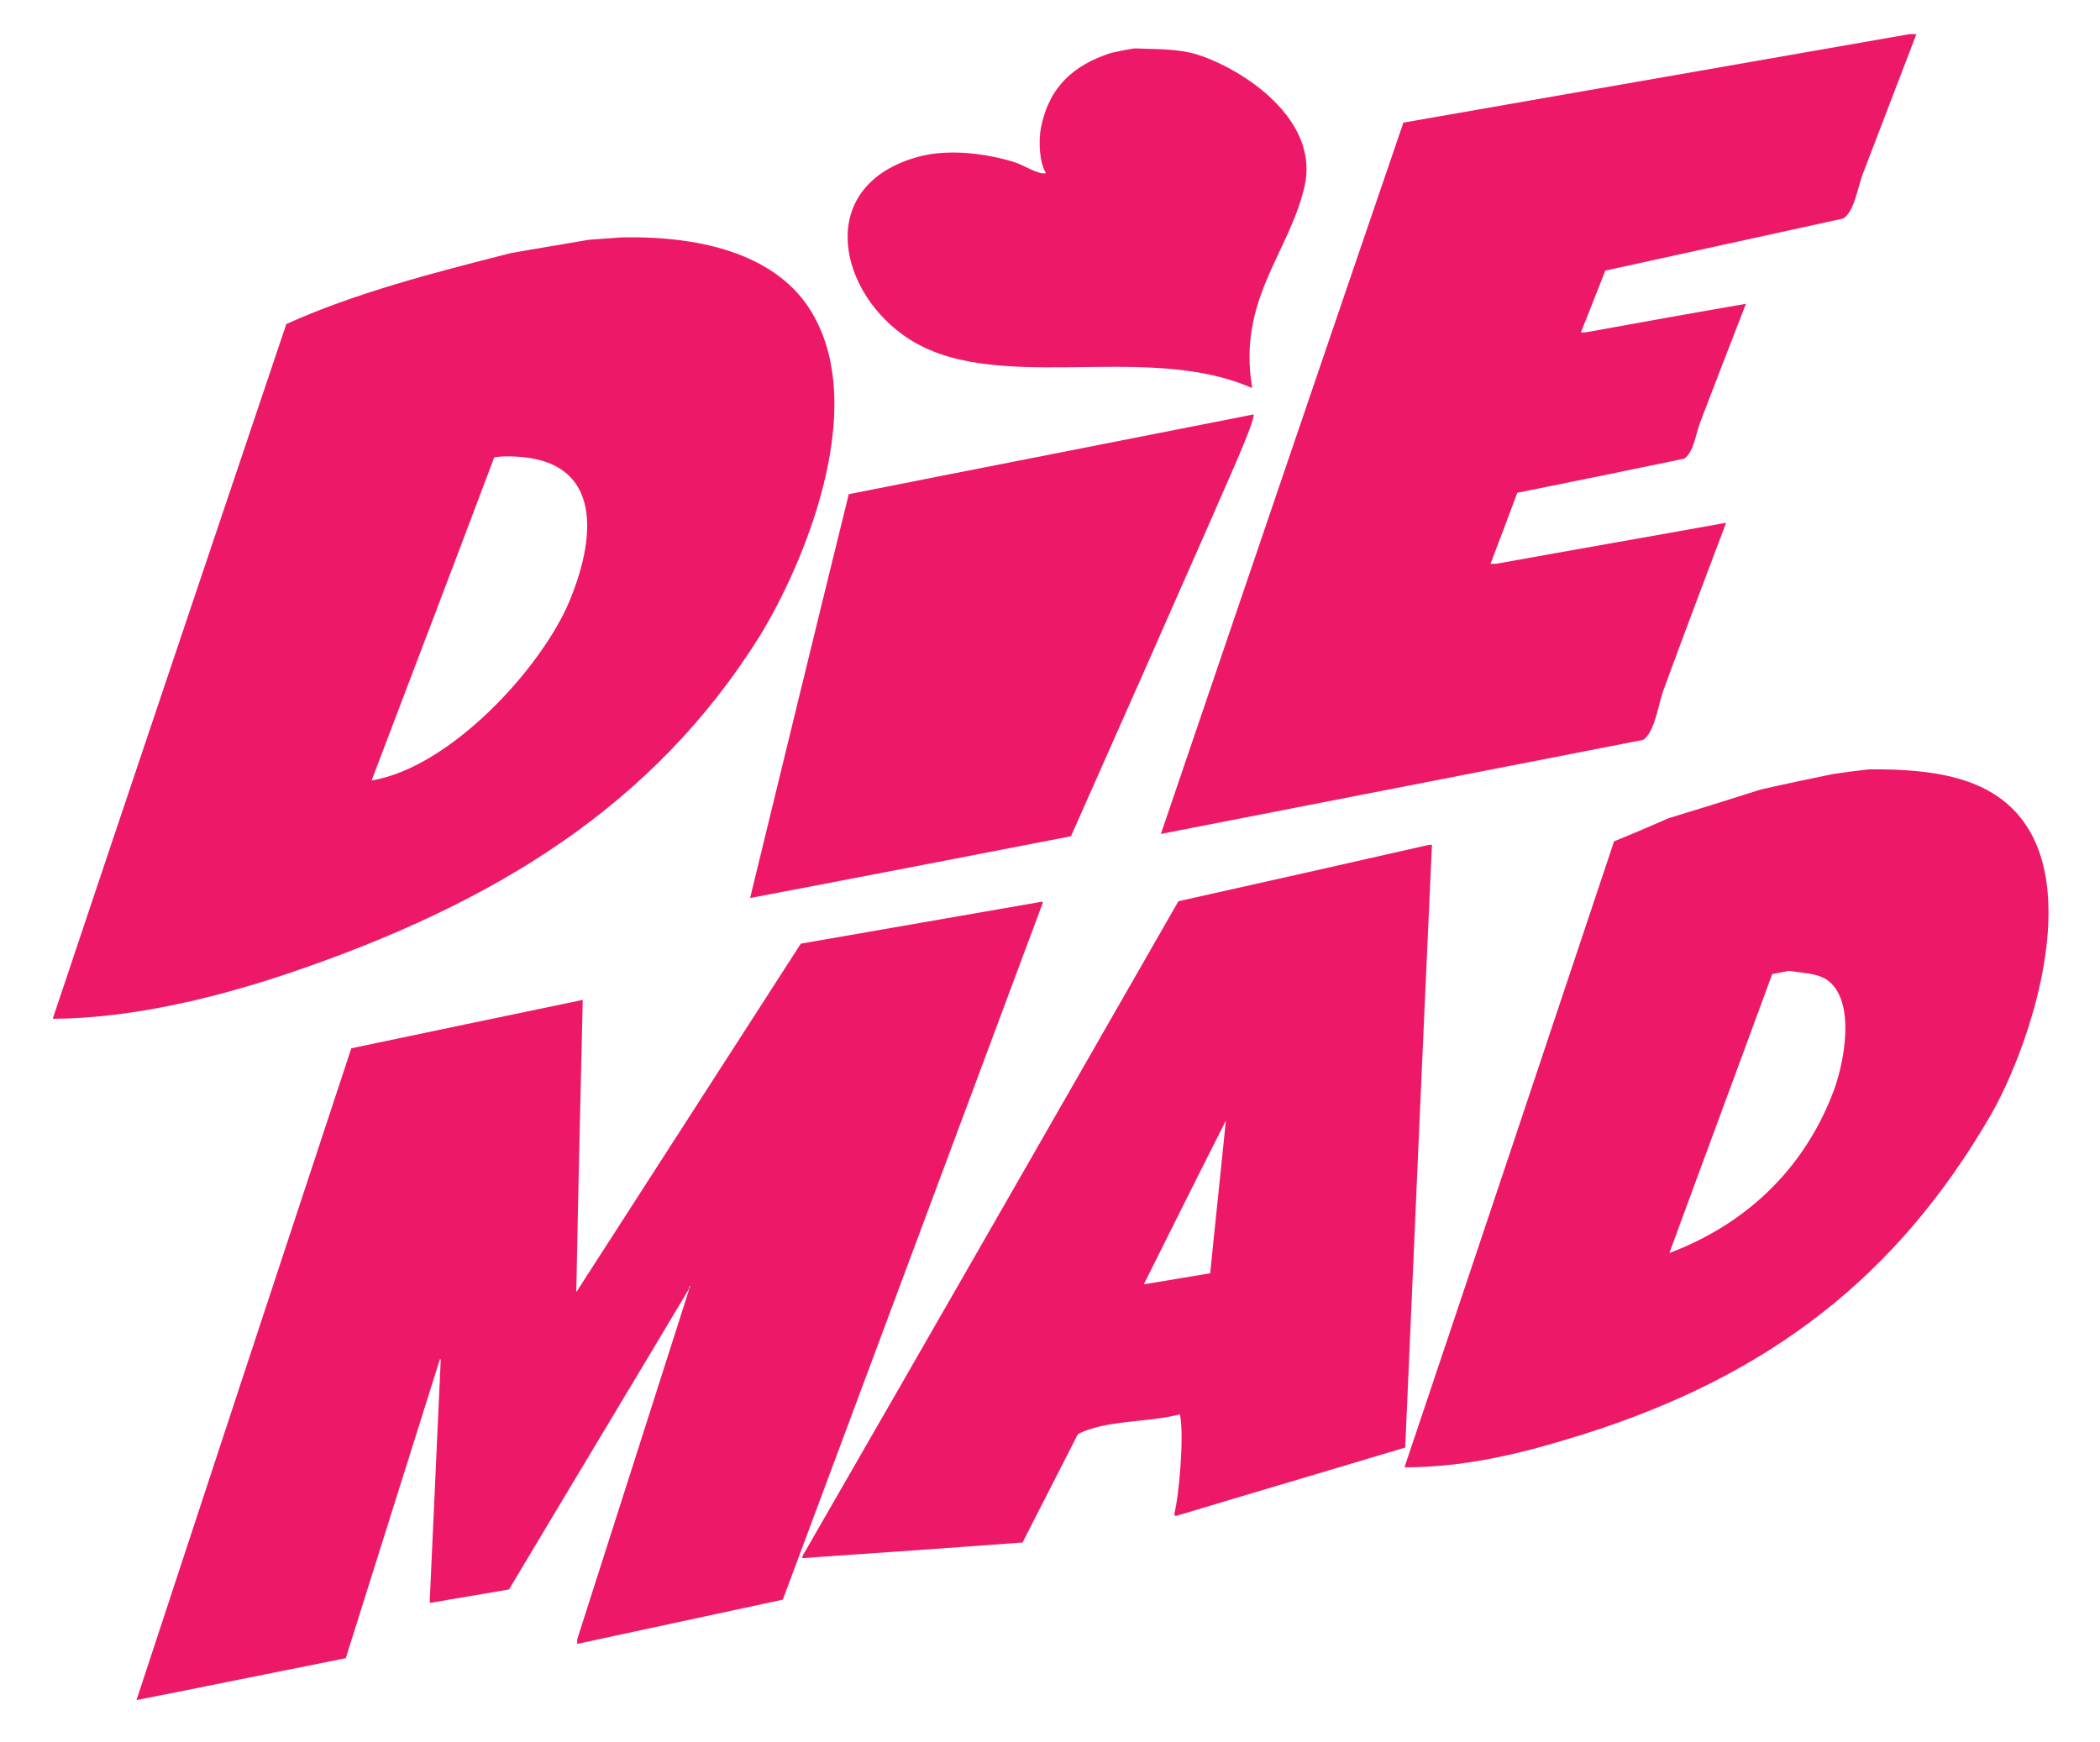 <?xml version="1.0" encoding="utf-8"?>
<!-- Generator: Adobe Illustrator 19.0.0, SVG Export Plug-In . SVG Version: 6.00 Build 0)  -->
<svg version="1.1" baseProfile="basic" id="Layer_1"
	 xmlns="http://www.w3.org/2000/svg" xmlns:xlink="http://www.w3.org/1999/xlink" x="0px" y="0px" viewBox="0 0 455.5 377.8"
	 xml:space="preserve">
<style type="text/css">
	.st0{fill-rule:evenodd;clip-rule:evenodd;fill:#ED1968;}
	.st1{fill-rule:evenodd;clip-rule:evenodd;fill:none;}
	.st2{fill:#ED1968;}
</style>
<path class="st0" d="M414.2,7.4c0.5,0,1,0,1.4,0c0,0.1,0,0.2,0,0.2c-3.8,10-7.7,20-11.5,30c-1.1,2.8-1.9,8.4-4.3,9.8
	c-17.2,3.8-34.4,7.5-51.6,11.3c-1.8,4.5-3.5,9-5.3,13.4c0.3,0,0.6,0,1,0c11.6-2.1,23.2-4.2,34.8-6.2c-3.3,8.5-6.6,17-9.8,25.4
	c-1,2.4-1.5,6.9-3.6,8.2c-12.1,2.5-24.2,5-36.2,7.4c-1.9,5.1-3.8,10.2-5.8,15.4c0.4,0,0.8,0,1.2,0c16.6-3,33.3-5.9,49.9-8.9
	c-4.5,11.9-9,23.8-13.4,35.8c-1.2,2.9-2,9.7-4.6,11.3c-34.9,6.8-69.8,13.6-104.6,20.4c17.5-51.4,35-102.9,52.6-154.3
	C340.9,20.2,377.6,13.8,414.2,7.4z"/>
<path class="st0" d="M246,10.5c4.9,0.2,9.5,0,13.9,1.4c9.6,3.1,26.6,14,23,28.8c-3.4,14.3-14.5,24.4-11.3,43.4c-0.1,0-0.2,0-0.2,0
	c-23.6-10.3-56.7,2.3-75.6-11.5C181.3,62.1,177.3,40,199.2,34c6.6-1.8,14.9-0.7,20.9,1.2c2,0.6,4.8,2.6,6.7,2.4c0-0.1,0-0.2,0-0.2
	c-1.3-2-1.6-6.8-1-9.8c1.8-8.9,7.2-13.5,15.1-16.1C242.6,11.1,244.3,10.8,246,10.5z"/>
<path class="st0" d="M271.9,89.9c0.5,1.3-7.3,18.2-8.6,21.4c-10.3,23.4-20.6,46.7-31,70.1c-23.2,4.5-46.4,9-69.6,13.4
	c7.1-29.2,14.2-58.4,21.4-87.6C213.3,101.4,242.6,95.7,271.9,89.9z"/>
<path class="st1" d="M109.6,99c-0.8,0.1-1.6,0.2-2.4,0.2c-8.9,23.4-17.8,46.7-26.6,70.1c17.1-2.8,36.9-24.5,43-39.1
	C129.7,115.4,130.5,98.7,109.6,99z"/>
<path class="st1" d="M109.6,99c-0.8,0.1-1.6,0.2-2.4,0.2c-8.9,23.4-17.8,46.7-26.6,70.1c17.1-2.8,36.9-24.5,43-39.1
	C129.7,115.4,130.5,98.7,109.6,99z"/>
<g>
	<path class="st2" d="M176.1,67.8c-7.2-12.1-22.9-16.7-41.3-16.3c-2.3,0.2-4.6,0.3-7,0.5c-5.7,1-11.4,1.9-17,2.9
		c-17.3,4.4-33.9,8.7-48.7,15.4c-16.9,50.2-33.8,100.3-50.6,150.5c0,0.1,0,0.2,0,0.2c17.7-0.1,36.3-4.9,50.9-9.8
		c45-15.2,79.5-36.5,102.5-73.4C174,122.9,188.7,88.9,176.1,67.8z M123.6,130.2c-6,14.6-25.9,36.3-43,39.1
		c8.9-23.4,17.8-46.7,26.6-70.1c0.8-0.1,1.6-0.2,2.4-0.2C130.5,98.7,129.7,115.4,123.6,130.2z"/>
</g>
<path class="st1" d="M388,210.6c-1.2,0.2-2.4,0.5-3.6,0.7c-7.4,20.2-14.9,40.3-22.3,60.5c16.5-6.3,28.9-18,35.3-34.3
	c2.7-6.7,5.3-20.6-1.2-25C394,211.1,391.2,211.2,388,210.6z"/>
<path class="st1" d="M388,210.6c-1.2,0.2-2.4,0.5-3.6,0.7c-7.4,20.2-14.9,40.3-22.3,60.5c16.5-6.3,28.9-18,35.3-34.3
	c2.7-6.7,5.3-20.6-1.2-25C394,211.1,391.2,211.2,388,210.6z"/>
<g>
	<path class="st2" d="M438.9,178.2c-6.5-8.9-17.8-11.5-33.6-11.3c-2.6,0.3-5.1,0.6-7.7,1c-5.3,1.1-10.6,2.2-15.8,3.4
		c-6.6,2.1-13.3,4.2-19.9,6.2c-3.9,1.7-7.8,3.4-11.8,5c-15.1,45.2-30.2,90.4-45.4,135.6c0,0.1,0,0.2,0,0.2c14.1,0,27-3.5,38.2-7
		c41.3-12.9,68.7-34.8,88.6-68.9C439.5,228.8,451.4,195.3,438.9,178.2z M397.4,237.5c-6.4,16.3-18.8,28.1-35.3,34.3
		c7.4-20.2,14.9-40.3,22.3-60.5c1.2-0.2,2.4-0.5,3.6-0.7c3.2,0.5,6,0.5,8.2,1.9C402.7,216.9,400.1,230.8,397.4,237.5z"/>
</g>
<path class="st0" d="M126.4,216.9c-0.5,21.1-1,42.2-1.4,63.4c16.2-25.2,32.5-50.4,48.7-75.6c17.4-3,34.9-6.1,52.3-9.1
	c0.1,0.1,0.2,0.2,0.2,0.2c-18.8,50.4-37.6,100.8-56.4,151.2c-14.9,3.2-29.8,6.4-44.6,9.6c0-0.3,0-0.6,0-1
	c8.2-25.5,16.3-51,24.5-76.6c-0.1,0-0.2,0-0.2,0c0,0.2,0,0.3,0,0.5c-13,21.8-26.1,43.5-39.1,65.3c-5.7,1-11.4,1.9-17,2.9
	c-0.1-0.1-0.2-0.2-0.2-0.2c0.8-17.5,1.6-35,2.4-52.6c-0.1,0-0.2,0-0.2,0c-6.8,21.6-13.6,43.2-20.4,64.8c-15.1,3-30.2,6.1-45.4,9.1
	c15.5-47.1,31-94.2,46.6-141.4C92.8,223.9,109.6,220.4,126.4,216.9z"/>
<path class="st1" d="M265.9,243c-5.9,11.8-11.8,23.7-17.8,35.5c4.8-0.8,9.6-1.6,14.4-2.4C263.6,265.1,264.8,254.1,265.9,243z"/>
<path class="st1" d="M265.9,243c-5.9,11.8-11.8,23.7-17.8,35.5c4.8-0.8,9.6-1.6,14.4-2.4C263.6,265.1,264.8,254.1,265.9,243z"/>
<g>
	<path class="st2" d="M309.8,183.3c-18.1,4.1-36.2,8.2-54.2,12.2c-27.1,47.3-54.2,94.6-81.4,141.8c-0.1,0.2-0.2,0.5-0.2,0.7
		c15.9-1.1,31.8-2.2,47.8-3.4c4-7.8,8-15.7,12-23.5c5.9-3.1,15.4-2.5,22.1-4.3c1,3.8-0.1,17.6-1.2,21.6c0.1,0.2,0.2,0.3,0.2,0.5
		c16.6-5,33.3-9.9,49.9-14.9c1.9-43.6,3.8-87.2,5.8-130.8C310.3,183.3,310,183.3,309.8,183.3z M262.5,276.2
		c-4.8,0.8-9.6,1.6-14.4,2.4c5.9-11.8,11.8-23.7,17.8-35.5C264.8,254.1,263.6,265.1,262.5,276.2z"/>
</g>
</svg>
